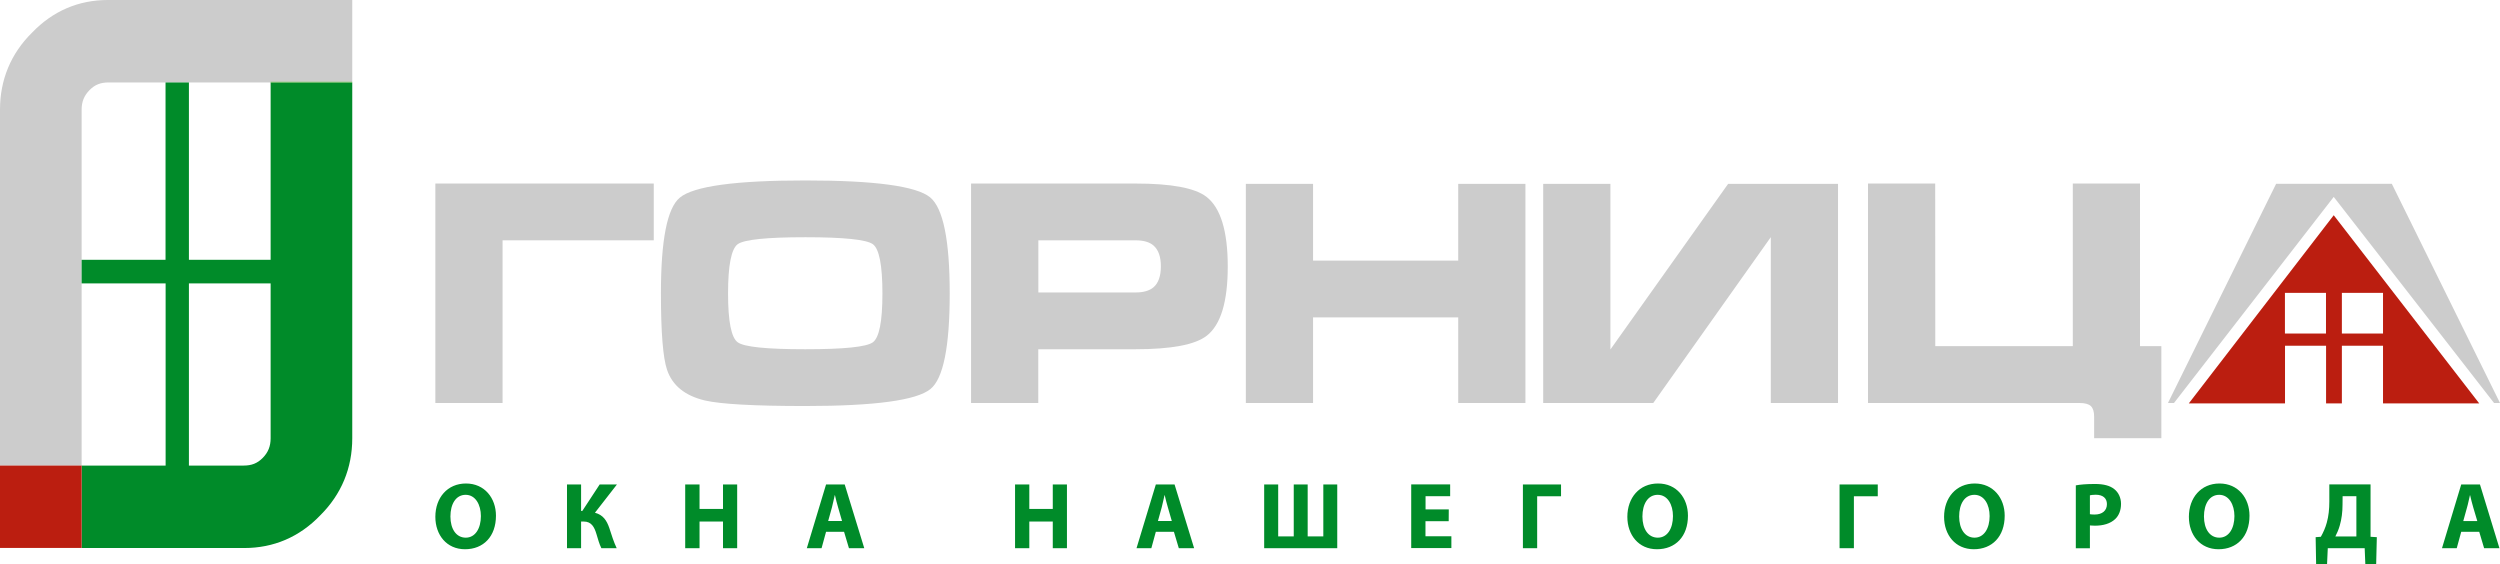 <?xml version="1.0" encoding="utf-8"?>
<!-- Generator: Adobe Illustrator 28.1.0, SVG Export Plug-In . SVG Version: 6.00 Build 0)  -->
<svg version="1.1" id="a" xmlns="http://www.w3.org/2000/svg" xmlns:xlink="http://www.w3.org/1999/xlink" x="0px" y="0px"
	 viewBox="0 0 3068.8 692.7" style="enable-background:new 0 0 3068.8 692.7;" xml:space="preserve">
<style type="text/css">
	.st0{fill:#008B29;}
	.st1{fill:#CCCCCC;}
	.st2{fill:#BB1E10;}
	.st3{fill:#56AF3A;}
	.st4{fill-rule:evenodd;clip-rule:evenodd;fill:#CCCCCC;}
	.st5{fill-rule:evenodd;clip-rule:evenodd;fill:#BB1E10;}
</style>
<path class="st0" d="M608.8,633c0,25.6-15.4,41.2-38,41.2s-36.4-17.6-36.4-39.8c0-23.4,14.8-40.9,37.6-40.9S608.8,611.4,608.8,633
	L608.8,633z M552.9,634L552.9,634c0,15.3,7.1,26,18.8,26s18.6-11.3,18.6-26.5c0-14-6.7-26.1-18.7-26.1S552.9,618.7,552.9,634
	L552.9,634z M713.3,594.7L713.3,594.7v32.5h1.5l21.3-32.5h21.2l-27,34.7c10,2.6,14.5,9.5,17.7,18.9c2.7,8.3,5.3,16.8,9,24.6h-18.8
	c-2.7-5.3-4.2-11.4-6-17.2c-2.6-8.8-6.2-15.5-15.6-15.5h-3.3v32.7H696v-78.2L713.3,594.7L713.3,594.7z M858.7,594.7L858.7,594.7v30
	h28.8v-30h17.4v78.2h-17.4v-32.7h-28.8v32.7h-17.6v-78.2H858.7z M1014,652.8L1014,652.8l-5.5,20.1h-18.1l23.6-78.2h22.9l24,78.2
	h-18.8l-6-20.1H1014L1014,652.8z M1033.6,639.5L1033.6,639.5l-4.8-16.6c-1.4-4.6-2.8-10.4-3.9-15.1h-0.2c-1.1,4.6-2.3,10.5-3.5,15.1
	l-4.6,16.6H1033.6L1033.6,639.5z M1263.5,594.7L1263.5,594.7v30h28.8v-30h17.4v78.2h-17.4v-32.7h-28.8v32.7h-17.5v-78.2H1263.5z
	 M1418.8,652.8L1418.8,652.8l-5.5,20.1h-18.2l23.7-78.2h23l24,78.2h-18.8l-6-20.1H1418.8L1418.8,652.8z M1438.4,639.5L1438.4,639.5
	l-4.8-16.6c-1.4-4.6-2.8-10.4-3.9-15.1h-0.2c-1.1,4.6-2.3,10.5-3.5,15.1l-4.6,16.6H1438.4L1438.4,639.5z M1569,594.7L1569,594.7
	v63.7h19.1v-63.7h17.1v63.7h19.2v-63.7h17.1v78.2h-89.7v-78.2H1569L1569,594.7L1569,594.7z M1778.3,639.8h-28.5v18.5h31.8v14.5
	h-49.3v-78.2h47.8v14.5h-30.2v16.2h28.5L1778.3,639.8L1778.3,639.8L1778.3,639.8z M1916.2,594.7L1916.2,594.7v14.5h-29.3v63.7h-17.5
	v-78.2H1916.2L1916.2,594.7z M2072,633L2072,633c0,25.6-15.4,41.2-38,41.2s-36.4-17.6-36.4-39.8c0-23.4,14.8-40.9,37.6-40.9
	C2058.1,593.4,2072,611.4,2072,633L2072,633L2072,633z M2016.1,634L2016.1,634c0,15.3,7.1,26,18.9,26s18.6-11.3,18.6-26.5
	c0-14-6.6-26.1-18.7-26.1S2016.1,618.7,2016.1,634z M2305,594.7L2305,594.7v14.5h-29.3v63.7h-17.6v-78.2H2305z M2460.8,633
	L2460.8,633c0,25.6-15.4,41.2-38,41.2s-36.4-17.6-36.4-39.8c0-23.4,14.8-40.9,37.6-40.9S2460.8,611.4,2460.8,633L2460.8,633
	L2460.8,633z M2404.9,634L2404.9,634c0,15.3,7.1,26,18.8,26s18.6-11.3,18.6-26.5c0-14-6.6-26.1-18.7-26.1S2404.9,618.7,2404.9,634
	L2404.9,634z M2548.1,595.8L2548.1,595.8c5.3-1,12.9-1.7,23.6-1.7s18.4,2.1,23.6,6.3c5,3.9,8.3,10.4,8.3,18.1s-2.5,14.2-7.1,18.6
	c-6,5.7-14.8,8.2-25.1,8.2c-2.4,0-4.4-0.1-6-0.3v28h-17.3L2548.1,595.8L2548.1,595.8L2548.1,595.8z M2565.4,631.2L2565.4,631.2
	c1.5,0.3,3.4,0.4,5.9,0.4c9.3,0,15-4.8,15-12.8c0-7.2-4.9-11.5-13.7-11.5c-3.6,0-5.9,0.4-7.2,0.7L2565.4,631.2L2565.4,631.2
	L2565.4,631.2z M2761.3,633L2761.3,633c0,25.6-15.4,41.2-38,41.2s-36.4-17.6-36.4-39.8c0-23.4,14.8-40.9,37.6-40.9
	S2761.3,611.4,2761.3,633L2761.3,633z M2705.4,634L2705.4,634c0,15.3,7.1,26,18.8,26s18.6-11.3,18.6-26.5c0-14-6.7-26.1-18.7-26.1
	S2705.4,618.7,2705.4,634L2705.4,634z M2909.9,594.7L2909.9,594.7v64.2l7.7,0.5l-0.8,33.3h-13.3l-0.8-19.8h-45.3l-0.9,19.8h-13.4
	l-0.6-33.3l6.4-0.5c3.1-5.5,5.6-11.2,7.3-17.4c2.2-7.9,3.1-16.5,3.1-26v-20.9H2909.9L2909.9,594.7z M2875.5,619.5L2875.5,619.5
	c0,9-1.1,17.8-3.4,25.6c-1.4,4.9-3.4,9.6-5.4,13.4h25.8v-49.4h-16.9L2875.5,619.5L2875.5,619.5L2875.5,619.5z M3021.2,652.8
	L3021.2,652.8l-5.5,20.1h-18.1l23.6-78.2h23l23.9,78.2h-18.8l-6-20.1H3021.2z M3040.9,639.5L3040.9,639.5L3036,623
	c-1.4-4.6-2.8-10.4-3.9-15.1h-0.2c-1.2,4.6-2.2,10.5-3.6,15.1l-4.6,16.6H3040.9L3040.9,639.5z"/>
<path class="st1" d="M132.4,0C96.6,0,64.9,13.4,39.3,40.1C13.2,65.9,0,98.1,0,134.6v436.9h100.2V134.6c0-9.8,3.1-17.3,9.7-24
	c6.6-6.7,13.7-9.4,23.4-9.4h199v-0.7h100.1V0H132.4z"/>
<path class="st0" d="M332.2,101.2v217.7H231.9V101.2h-28.7v217.7H100.2v29h103.1v223.6H100.2v101.2H300c35.7,0,67.5-13.4,93.1-40.1
	c26-25.8,39.3-58,39.3-94.6V101.2H332.2z M231.9,347.9h100.3V538c0,9.8-3.1,17.4-9.7,24.1c-6.6,6.7-13.7,9.4-23.4,9.4h-67.2V347.9
	L231.9,347.9z"/>
<polygon class="st2" points="99.5,571.5 0,571.5 0,672.6 100.2,672.6 100.2,571.5 "/>
<polygon class="st3" points="332.2,101.2 332.8,101.2 432.3,101.2 432.3,100.4 332.2,100.4 "/>
<polygon class="st4" points="534.4,225.3 800.7,225.3 802.5,225.3 802.5,295 616.9,295 616.9,494.7 534.4,494.7 "/>
<path class="st4" d="M1141.7,242.2c-17-13.8-68-20.7-153.2-20.7h-0.2c-85.5,0-136.8,7-153.8,21.1c-15.5,12.8-23.2,51.9-23.2,117.5
	c0,47.7,2.5,79,7.5,93.8c6.5,19.3,22,31.9,46.5,37.7c19.5,4.5,60.5,6.8,123,6.8h0.2c85.4,0,136.6-7,153.6-20.8
	c15.8-12.7,23.7-52,23.7-117.5S1157.7,255.4,1141.7,242.2L1141.7,242.2L1141.7,242.2z M1071.4,420.2L1071.4,420.2
	c-7.9,5.7-35.5,8.5-82.9,8.5h-0.2c-47.3,0-74.8-2.8-82.7-8.5c-7.9-5.6-11.9-25.6-11.9-60s4-54.8,11.9-60.5
	c7.8-5.6,35.5-8.5,82.9-8.5h0.2c47.2,0,74.8,2.9,82.7,8.5c7.8,5.6,11.8,25.8,11.8,60.5S1079.2,414.6,1071.4,420.2L1071.4,420.2z"/>
<path class="st4" d="M1480.8,241.5c-14-10.8-43-16.2-87-16.2H1192v269.4h82.5v-66h119.3c44,0,73.1-5.5,87.4-16.5
	c17.3-13.4,25.9-41.7,25.9-85.1S1498.3,254.8,1480.8,241.5L1480.8,241.5L1480.8,241.5z M1416,352.6L1416,352.6
	c-5,4.3-12.4,6.4-22.1,6.4h-119.3v-64h119.3c9.8,0,17.1,2.1,22.1,6.4c6,5.3,9,13.8,9,25.6S1421.9,347.6,1416,352.6L1416,352.6
	L1416,352.6z"/>
<polygon class="st4" points="1529.3,225.7 1611.8,225.7 1611.8,319.9 1790,319.9 1790,225.7 1872.5,225.7 1872.5,494.7 1790,494.7 
	1790,389.6 1611.8,389.6 1611.8,494.7 1529.3,494.7 "/>
<path class="st4" d="M2375.6,424.9h168.8V225.3h82.5v199.6h26.2v113h-82.5v-26.4c0-6-1.3-10.3-3.9-12.9c-2.7-2.6-7.2-3.9-13.8-3.9
	h-259.9V225.3h82.5L2375.6,424.9L2375.6,424.9L2375.6,424.9z"/>
<polygon class="st4" points="2794,225.6 2936,225.6 3068.8,494.7 3061.5,494.7 2864.7,241.7 2668.6,494.7 2661.2,494.7 "/>
<path class="st5" d="M2864.7,264.2l178.6,231h-118.1v-70.8h-50.5v70.8h-19.4v-70.8h-50.4v70.8h-118.1L2864.7,264.2L2864.7,264.2
	L2864.7,264.2z M2804.8,359.5L2804.8,359.5v49.9h50.4v-49.9H2804.8z M2874.7,359.5L2874.7,359.5v49.9h50.5v-49.9H2874.7z"/>
<polygon class="st4" points="2121.3,225.7 1976.8,429 1976.8,225.7 1894.3,225.7 1894.3,494.7 2029.4,494.7 2173.7,291.1 
	2173.7,494.7 2256.2,494.7 2256.2,225.7 "/>
</svg>
